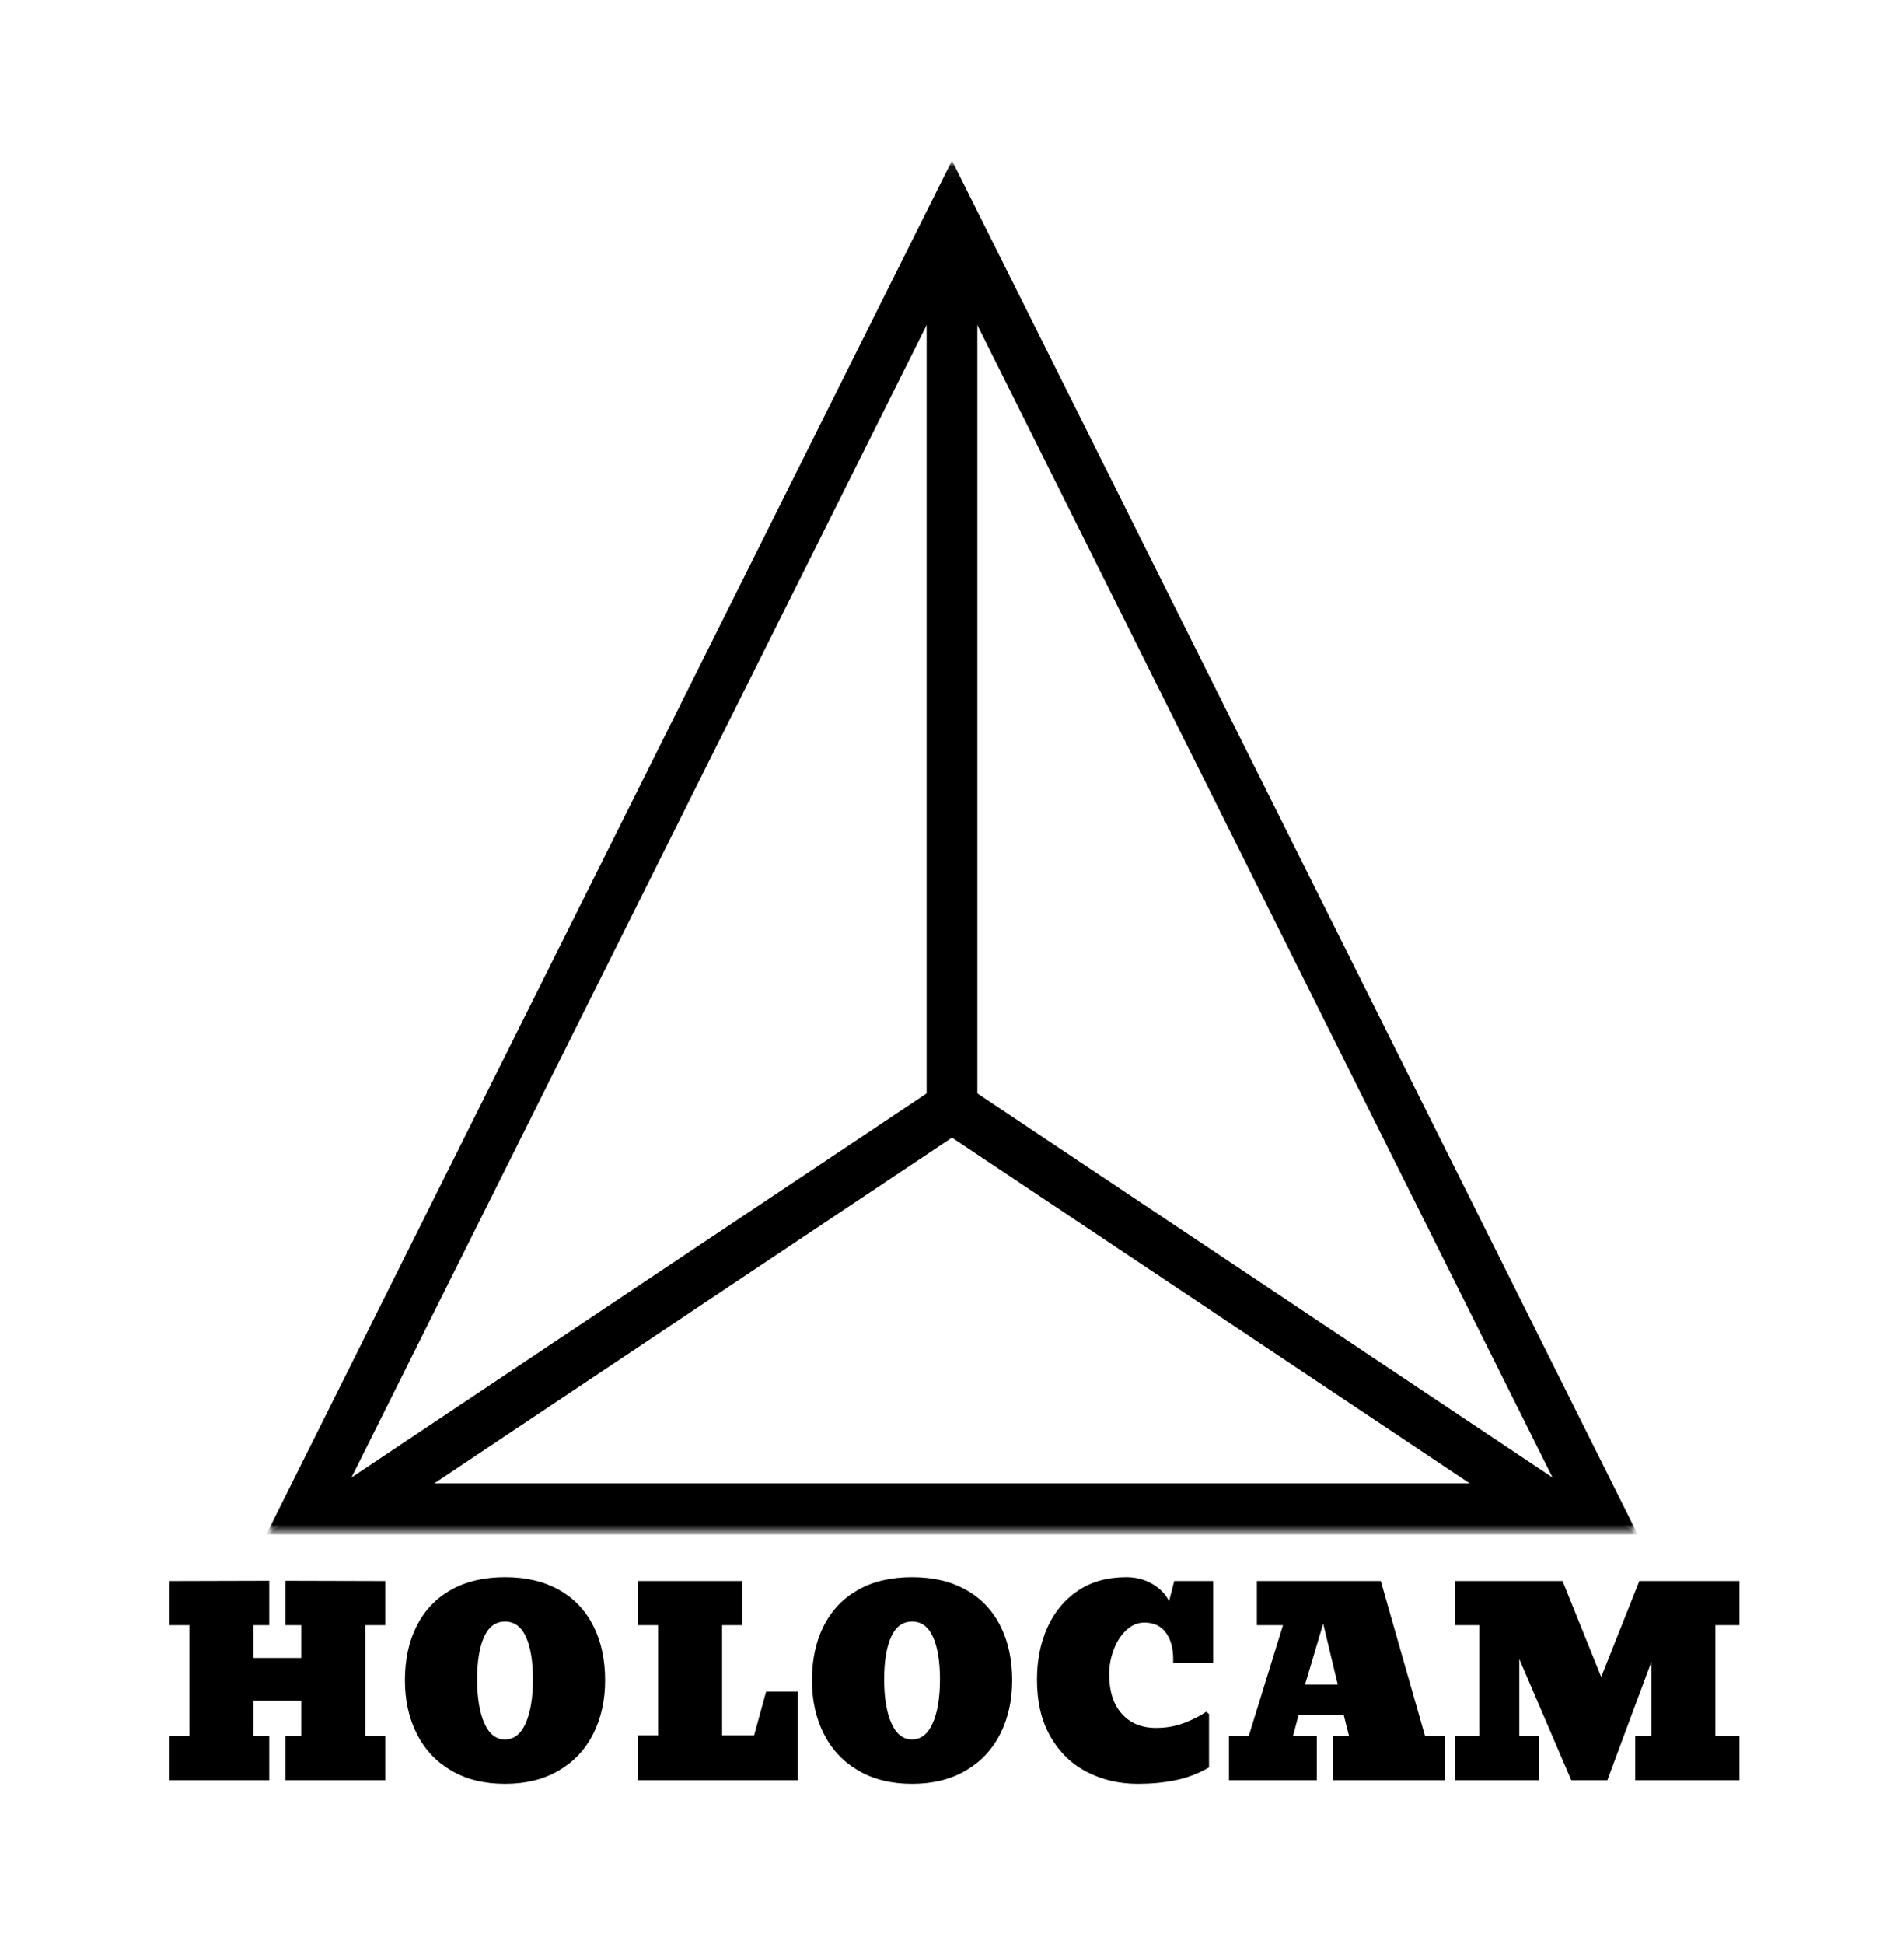<svg width="143" height="146" viewBox="0 0 143 146" fill="none" xmlns="http://www.w3.org/2000/svg">
<path d="M12.723 133.68V130.368H14.223V122.029H12.723V118.717L20.222 118.697V122.029H19.03V124.494H22.625V122.029H21.433V118.697L28.932 118.717V122.029H27.432V130.368H28.932V133.68H21.433V130.368H22.625V127.71H19.03V130.368H20.222V133.68H12.723ZM33.882 132.948C32.748 132.28 31.886 131.359 31.296 130.185C30.706 129.01 30.412 127.671 30.412 126.169C30.412 124.616 30.706 123.255 31.296 122.087C31.886 120.918 32.745 120.017 33.873 119.381C35 118.746 36.353 118.428 37.929 118.428C39.506 118.428 40.858 118.746 41.986 119.381C43.114 120.017 43.973 120.918 44.562 122.087C45.152 123.255 45.447 124.616 45.447 126.169C45.447 127.671 45.152 129.01 44.562 130.185C43.973 131.359 43.111 132.28 41.977 132.948C40.842 133.616 39.493 133.949 37.929 133.949C36.365 133.949 35.017 133.616 33.882 132.948ZM39.487 129.385C39.846 128.564 40.025 127.466 40.025 126.092C40.025 124.757 39.852 123.701 39.506 122.924C39.16 122.148 38.634 121.759 37.929 121.759C37.224 121.759 36.699 122.148 36.353 122.924C36.007 123.701 35.834 124.757 35.834 126.092C35.834 127.466 36.013 128.564 36.372 129.385C36.731 130.207 37.25 130.618 37.929 130.618C38.609 130.618 39.128 130.207 39.487 129.385ZM47.928 133.68V130.31H49.427V122.029H47.928V118.717H55.734V122.029H54.234V130.31H56.637L57.541 127.017H59.925V133.68H47.928ZM64.453 132.948C63.318 132.28 62.456 131.359 61.867 130.185C61.277 129.01 60.982 127.671 60.982 126.169C60.982 124.616 61.277 123.255 61.867 122.087C62.456 120.918 63.315 120.017 64.443 119.381C65.571 118.746 66.923 118.428 68.5 118.428C70.077 118.428 71.429 118.746 72.557 119.381C73.685 120.017 74.544 120.918 75.133 122.087C75.723 123.255 76.018 124.616 76.018 126.169C76.018 127.671 75.723 129.01 75.133 130.185C74.544 131.359 73.682 132.28 72.547 132.948C71.413 133.616 70.064 133.949 68.5 133.949C66.936 133.949 65.587 133.616 64.453 132.948ZM70.057 129.385C70.416 128.564 70.596 127.466 70.596 126.092C70.596 124.757 70.423 123.701 70.077 122.924C69.731 122.148 69.205 121.759 68.5 121.759C67.795 121.759 67.269 122.148 66.923 122.924C66.577 123.701 66.404 124.757 66.404 126.092C66.404 127.466 66.584 128.564 66.943 129.385C67.302 130.207 67.821 130.618 68.5 130.618C69.179 130.618 69.698 130.207 70.057 129.385ZM81.661 133.073C80.514 132.489 79.597 131.61 78.912 130.435C78.226 129.26 77.883 127.819 77.883 126.112C77.883 124.674 78.143 123.374 78.662 122.212C79.181 121.05 79.944 120.129 80.95 119.449C81.956 118.768 83.17 118.428 84.593 118.428C85.324 118.428 85.978 118.598 86.554 118.938C87.131 119.278 87.548 119.712 87.804 120.238L88.189 118.717H91.111V124.86H88.112V124.552C88.112 123.756 87.929 123.104 87.564 122.597C87.198 122.09 86.657 121.836 85.939 121.836C85.452 121.836 85.007 122.023 84.603 122.395C84.199 122.767 83.882 123.255 83.651 123.858C83.42 124.462 83.305 125.085 83.305 125.726C83.305 126.985 83.619 127.97 84.247 128.682C84.875 129.395 85.734 129.751 86.823 129.751C87.593 129.751 88.307 129.623 88.967 129.366C89.627 129.109 90.169 128.833 90.592 128.538L90.803 128.711V132.717C90.009 133.179 89.169 133.5 88.285 133.68C87.4 133.86 86.458 133.949 85.458 133.949C84.074 133.949 82.808 133.657 81.661 133.073ZM92.303 133.68V130.368H93.784L96.36 122.029H94.399V118.717H103.705L107.031 130.368H108.511V133.68H100.109V130.368H101.321L100.917 128.769H97.533L97.11 130.368H98.898V133.68H92.303ZM98.013 126.497H100.475L99.379 121.913L98.013 126.497ZM109.3 133.68V130.368H111.107V122.029H109.3V118.717H117.356L120.259 125.919L123.124 118.717H130.641V122.029H128.834V130.368H130.641V133.68H122.816V130.368H124.027V124.783L120.72 133.68H118.01L114.106 124.571V130.368H115.606V133.68H109.3Z" fill="black"/>
<mask id="mask0_64_2" style="mask-type:luminance" maskUnits="userSpaceOnUse" x="19" y="12" width="105" height="104">
<path d="M19.999 12.05H123.001V115.218H19.999V12.05Z" fill="white"/>
</mask>
<g mask="url(#mask0_64_2)">
<mask id="mask1_64_2" style="mask-type:luminance" maskUnits="userSpaceOnUse" x="19" y="12" width="105" height="104">
<path d="M19.999 12.05H123.001V115.218H19.999V12.05Z" fill="white"/>
</mask>
<g mask="url(#mask1_64_2)">
<path fill-rule="evenodd" clip-rule="evenodd" d="M71.5 12.05L19.999 115.218H123.001L71.5 12.05ZM71.5 20.595L26.171 111.397H116.829L71.5 20.595Z" fill="black"/>
</g>
<mask id="mask2_64_2" style="mask-type:luminance" maskUnits="userSpaceOnUse" x="19" y="12" width="105" height="104">
<path d="M19.999 12.05H123.001V115.218H19.999V12.05Z" fill="white"/>
</mask>
<g mask="url(#mask2_64_2)">
<path fill-rule="evenodd" clip-rule="evenodd" d="M71.5 85.421L32.598 111.397H110.402L71.5 85.421ZM71.5 80.829L19.999 115.218H123.001L71.5 80.829Z" fill="black"/>
</g>
<mask id="mask3_64_2" style="mask-type:luminance" maskUnits="userSpaceOnUse" x="19" y="12" width="105" height="104">
<path d="M19.999 12.05H123.001V115.218H19.999V12.05Z" fill="white"/>
</mask>
<g mask="url(#mask3_64_2)">
<path d="M69.593 19.696H73.407V84.65H69.593V19.696Z" fill="black"/>
</g>
</g>
</svg>
